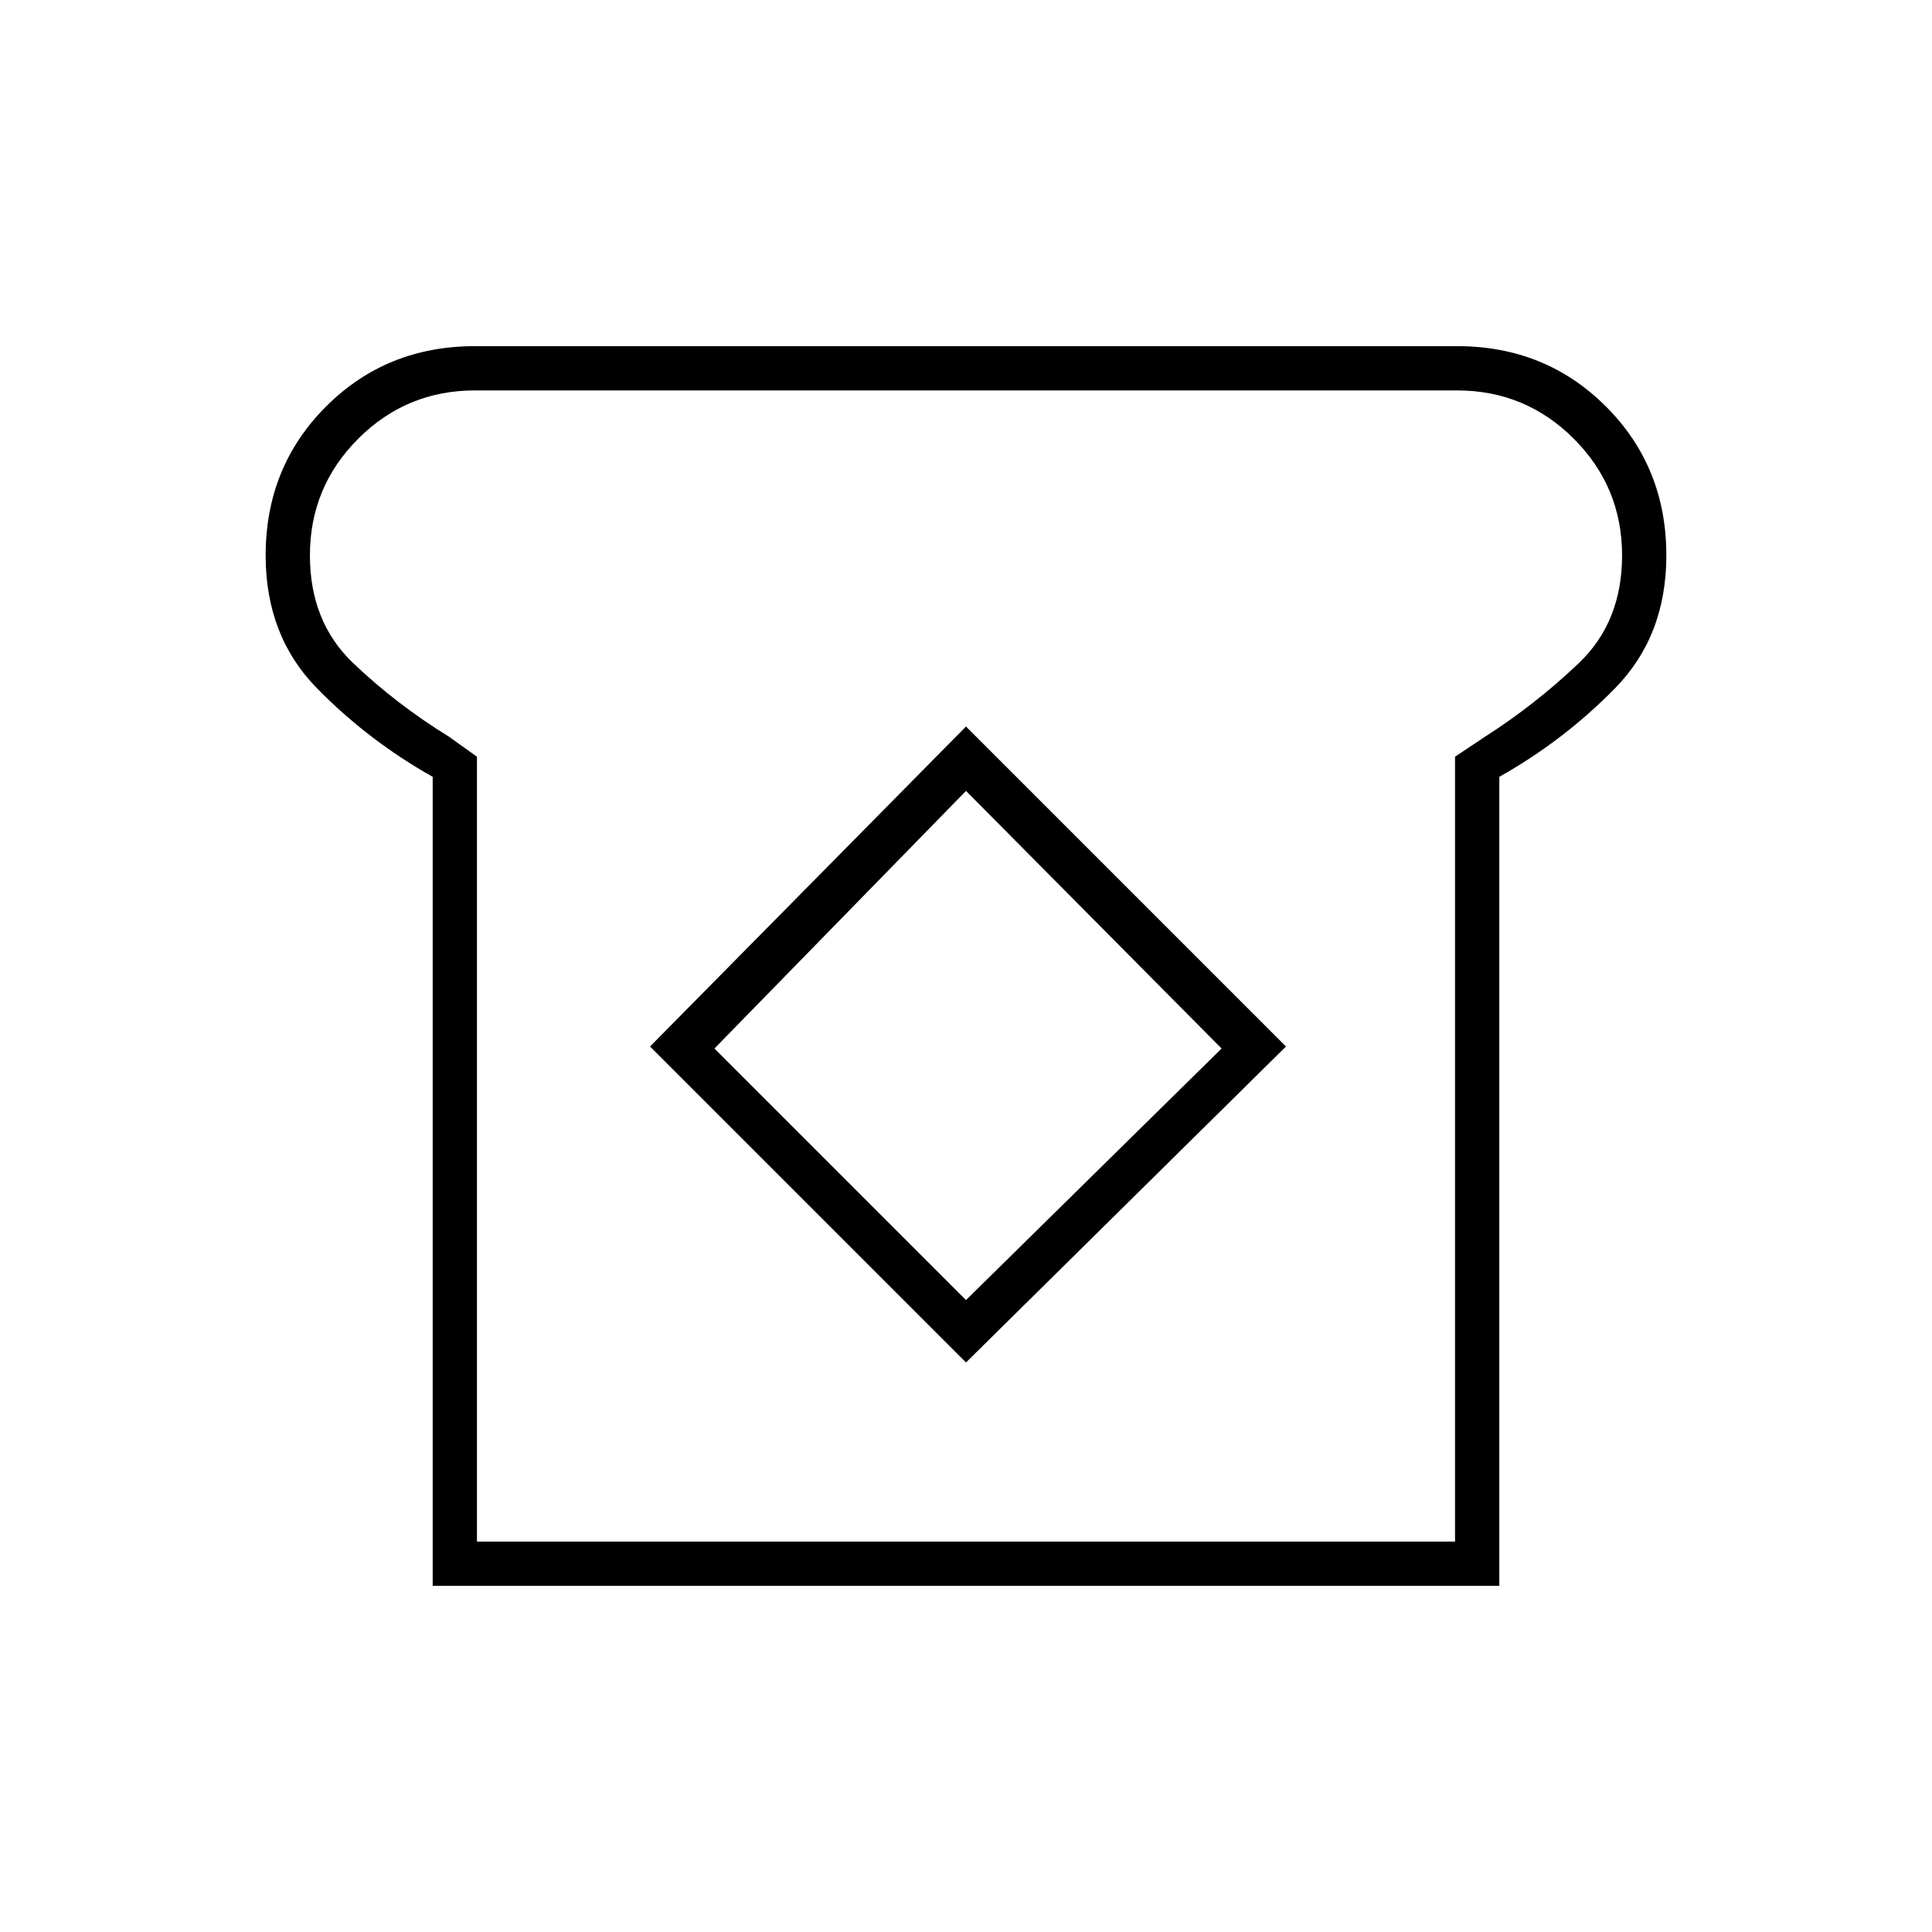 <svg xmlns="http://www.w3.org/2000/svg" width="48" height="48" viewBox="0 96 960 960"><path d="M215 884V482q-32-18-57.5-44T132 372q0-44 30-74t74-30h488q44 0 74 30t30 74q0 40-25.5 66T745 482v402H215Zm22-22h486V472l15-10q25-16 46.5-36.5T806 372q0-34-24-58t-58-24H236q-34 0-58 24t-24 58q0 33 21.5 53.5T223 462l14 10v390Zm243-89 159-157-159-159-157 159 157 157Zm0-31L355 617l125-128 127 128-127 125Zm0-166Z"/></svg>